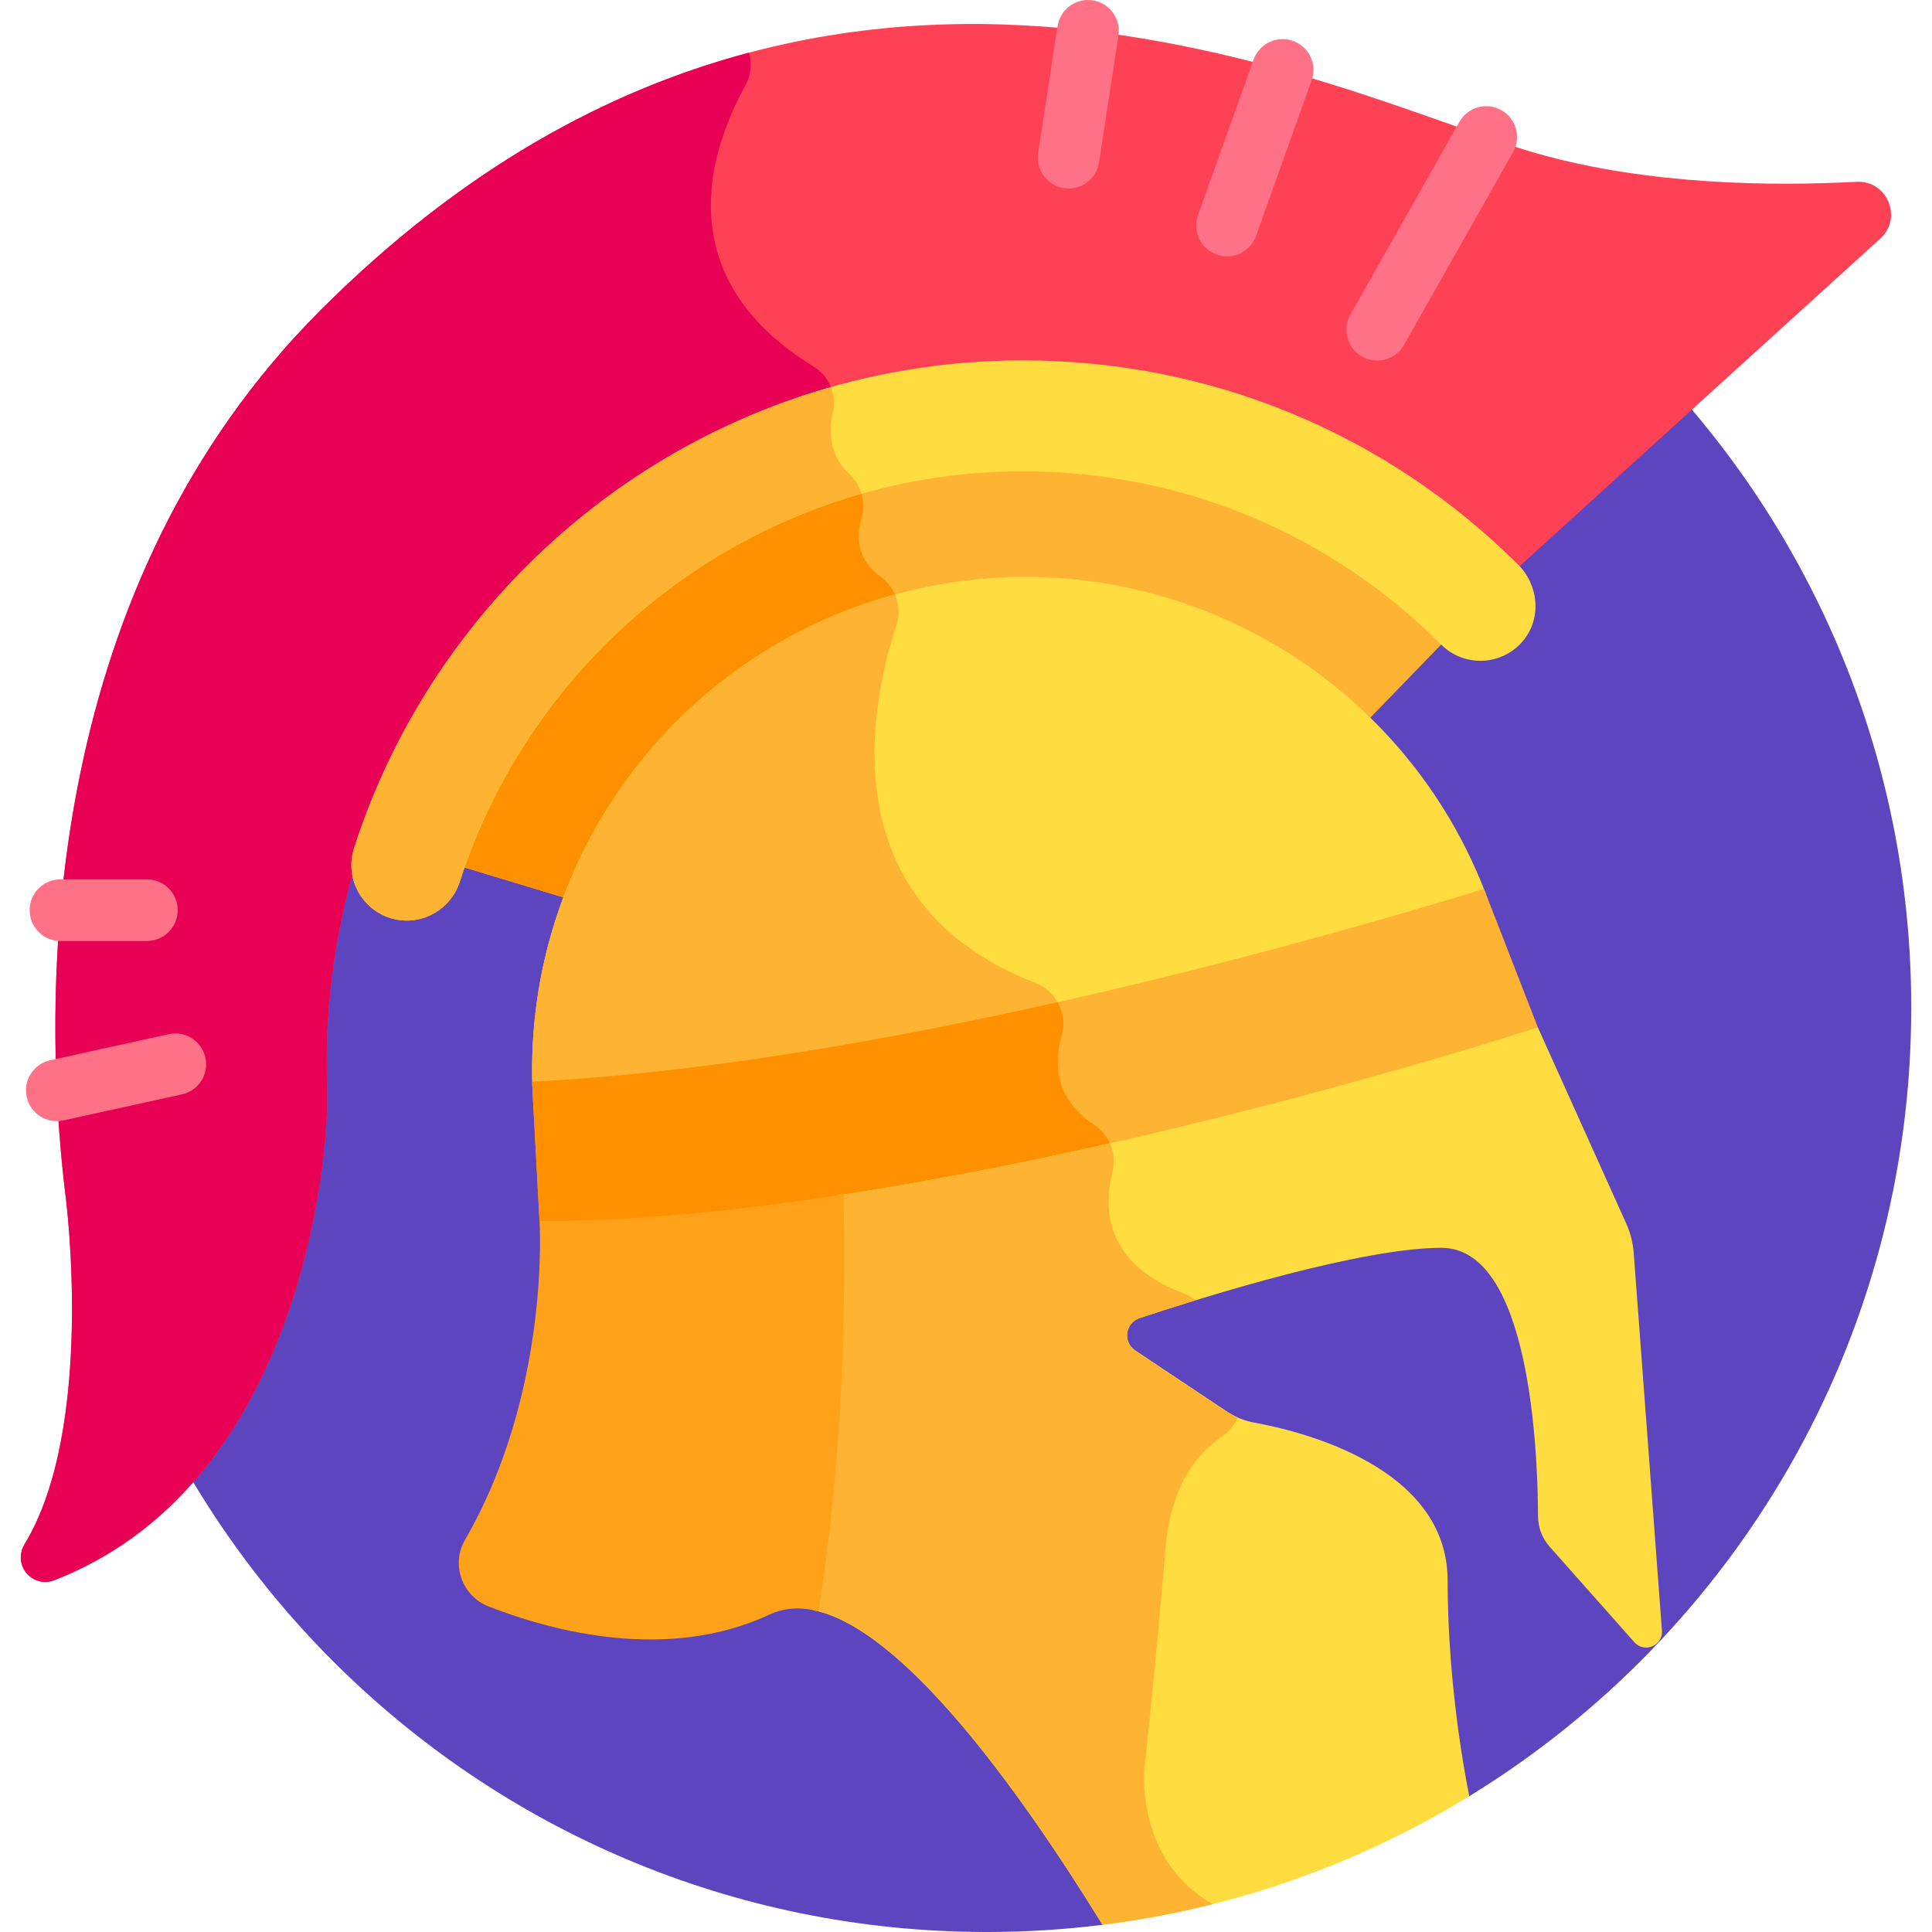<svg id="Layer_1" enable-background="new 0 0 512 512" height="512" viewBox="0 0 512 512" width="512" xmlns="http://www.w3.org/2000/svg"><g><path d="m261.501 22.004c-135.309 0-244.998 109.689-244.998 244.998s109.69 244.998 244.998 244.998c10.392 0 20.631-.653 30.684-1.909l97.179-34.074c70.259-43.072 117.135-120.566 117.135-209.016 0-135.308-109.689-244.997-244.998-244.997z" fill="#5c45bf"/><path d="m151.546 238.49-29.984-9.061c21.63-61.748 80.484-106.156 149.525-106.156 19.518 0 38.493 3.514 56.212 10.229 20.11 7.856 38.562 19.86 54.286 35.584.109.11.229.204.342.309v1.421l-20.789 21.451c-30.886-29.663-75.636-43.009-119.638-32.396-42.135 10.163-75.023 40.278-89.954 78.619z" fill="#ffb332"/><path d="m151.546 238.49c14.522-37.29 46.033-66.793 86.513-77.733-.386-3.12-2.055-6.032-4.724-7.967-6.346-4.602-6.424-10.598-5.021-15.315.814-2.737.556-5.637-.59-8.166-49.539 14.122-89.241 51.814-106.163 100.12z" fill="#ff9100"/><path d="m6.5 409.26c18.822-30.991 10.951-91.691 10.951-91.691-7.298-58.996-4.984-162.883 67.483-235.35 130.966-130.965 272.523-55.643 322.615-41.487 29.518 8.342 62.408 8.625 84.445 7.449 8.138-.434 12.334 9.563 6.301 15.042l-95.578 86.803-1.482.837c-34.814-34.647-81.014-53.725-130.149-53.725-101.744 0-184.519 82.775-184.519 184.519 0 4.953.294 9.407.015 14.216 0 0-2.556 95.965-72.289 122.931-4.324 1.672-8.947-1.676-8.789-6.309.04-1.148.4-2.253.996-3.235z" fill="#ff4155"/><path d="m220.685 104.134c-.699-2.847-2.475-5.387-5.087-6.989-38.945-23.884-27.355-57.699-18.086-74.43 1.548-2.794 1.801-5.937.983-8.763-37.102 9.864-75.772 30.477-113.562 68.267-72.467 72.467-74.782 176.354-67.483 235.35 0 0 7.871 60.7-10.951 91.691-.596.982-.956 2.086-.995 3.234-.159 4.633 4.464 7.982 8.789 6.309 69.732-26.966 72.288-122.931 72.288-122.931.279-4.809-.015-9.263-.015-14.216.002-84.276 56.795-155.537 134.119-177.522z" fill="#e80054"/><path d="m93.821 224.805c24.084-74.926 94.441-129.301 177.266-129.301 49.517 0 96.082 19.202 131.191 54.085 5.512 5.477 6.323 14.326 1.318 20.27-5.626 6.682-15.625 7.002-21.669.958-29.606-29.606-68.97-45.911-110.84-45.911-69.69 0-128.904 45.714-149.229 108.732-2.298 7.126-9.476 11.475-16.826 10.048-8.63-1.675-13.901-10.512-11.211-18.881z" fill="#ffdd40"/><path d="m228.299 130.849c-.599-2.022-1.73-3.891-3.326-5.366-5.238-4.843-5.333-11.152-4.234-16.067.522-2.335.296-4.71-.556-6.828-59.793 17.023-107.409 63.252-126.362 122.217-2.69 8.369 2.582 17.206 11.211 18.881 7.35 1.426 14.528-2.923 16.826-10.049 16-49.607 56.102-88.486 106.441-102.788z" fill="#ffb332"/><g><path d="m364.968 95.553c2.848 0 5.614-1.491 7.116-4.147l28.888-51.074c2.22-3.926.838-8.91-3.088-11.13-3.925-2.218-8.909-.839-11.13 3.088l-28.888 51.074c-2.22 3.926-.838 8.909 3.088 11.13 1.27.718 2.652 1.059 4.014 1.059z" fill="#ff7186"/></g><g><path d="m325.175 67.944c3.354 0 6.499-2.082 7.692-5.422l14.731-41.243c1.517-4.247-.697-8.921-4.945-10.439-4.248-1.513-8.921.698-10.439 4.945l-14.731 41.243c-1.517 4.247.697 8.921 4.945 10.439.907.323 1.836.477 2.747.477z" fill="#ff7186"/></g><g><path d="m283.199 49.952c3.966 0 7.445-2.893 8.064-6.934l5.143-33.616c.682-4.458-2.38-8.625-6.839-9.308-4.458-.676-8.626 2.38-9.308 6.839l-5.143 33.616c-.682 4.458 2.38 8.625 6.839 9.308.418.064.834.095 1.244.095z" fill="#ff7186"/></g><g><path d="m15.045 297.117c.581 0 1.17-.063 1.761-.193l31.414-6.905c4.405-.969 7.192-5.325 6.223-9.73-.97-4.405-5.322-7.19-9.73-6.223l-31.414 6.905c-4.405.969-7.192 5.325-6.223 9.73.839 3.815 4.217 6.416 7.969 6.416z" fill="#ff7186"/></g><g><path d="m16.02 249.374h22.912c4.511 0 8.167-3.656 8.167-8.167s-3.656-8.167-8.167-8.167h-22.912c-4.511 0-8.167 3.656-8.167 8.167s3.656 8.167 8.167 8.167z" fill="#ff7186"/></g><path d="m241.063 156.547c63.576-15.335 128.699 18.683 152.43 79.625l.37.951c-32.916 10.235-156.644 46.877-252.773 50.824-2.075-61.837 39.587-116.835 99.973-131.4z" fill="#ffdd40"/><path d="m274.332 260.473c-54.52-21.229-43.739-73.61-36.746-94.805.901-2.732.696-5.605-.407-8.114-58.279 15.944-98.12 69.891-96.09 130.393 44.657-1.834 95.266-10.724 139.963-20.744-1.152-2.987-3.541-5.492-6.72-6.73z" fill="#ffb332"/><path d="m393.25 235.568c.08.202.164.401.243.604l14.056 36.096-2.194 1.816c-27.694 8.716-162.483 49.556-260.759 50.833l-1.616-1.308-1.776-32.985c-.071-1.328-.115-2.653-.147-3.975 95.582-4.754 215.923-39.89 252.193-51.081z" fill="#ffb332"/><path d="m289.927 298.078c-10.547-6.943-10.598-16.545-8.536-23.741.872-3.043.374-6.159-1.109-8.739-44.402 9.957-94.521 18.827-139.225 21.05.032 1.323.076 2.647.147 3.975l1.776 32.985 1.616 1.308c46.859-.609 102.015-10.213 149.909-21.04-.837-2.319-2.415-4.374-4.578-5.798z" fill="#ff9100"/><path d="m440.431 432.122-7.484-100.1c-.201-2.684-.869-5.312-1.975-7.766l-23.423-51.988s-93.298 30.551-185.44 44.517c.334 33.581-1.163 71.804-6.564 109.92 23.635 4.762 54.355 47.258 76.64 83.387 35.273-4.407 68.212-16.315 97.179-34.074-4.434-22.712-5.724-43.191-5.724-57.125 0-30.16-38.737-39.61-51.188-41.868-2.656-.482-5.182-1.519-7.428-3.017l-24.173-16.115c-3.341-2.227-2.657-7.322 1.155-8.582 18.264-6.036 58.888-18.624 79.999-18.624 23.614 0 25.537 54.73 25.584 71.107.009 2.994 1.107 5.872 3.094 8.111l22.445 25.306c2.658 2.995 7.602.904 7.303-3.089z" fill="#ffdd40"/><path d="m215.545 426.705c23.635 4.762 54.355 47.258 76.64 83.387 9.934-1.241 19.674-3.098 29.201-5.492-21.106-12.006-18.018-36.722-18.018-36.722s3-27.25 5.5-57.5c1.417-17.138 8.798-25.563 14.931-29.646 1.935-1.288 3.35-3.088 4.185-5.115-1.025-.458-2.022-.983-2.96-1.608l-24.172-16.115c-3.341-2.227-2.657-7.322 1.156-8.582 4.007-1.324 9.092-2.964 14.81-4.717-.968-.782-2.059-1.42-3.247-1.87-21.012-7.96-21.166-22.847-18.742-32.223.665-2.572.371-5.201-.682-7.503-22.907 5.178-47.513 10.071-72.038 13.788.334 33.579-1.164 71.802-6.564 109.918z" fill="#ffb332"/><path d="m142.98 323.609c25.069 0 52.785-2.778 80.561-7.039.741 32.797-.454 71.964-6.641 110.452-4.601-1.189-8.952-1.02-12.938.84-26.949 12.574-57.307 4.56-74.459-2.127-7.029-2.74-10.061-11.116-6.28-17.645 22.768-39.322 19.757-84.481 19.757-84.481z" fill="#ffa219"/></g></svg>